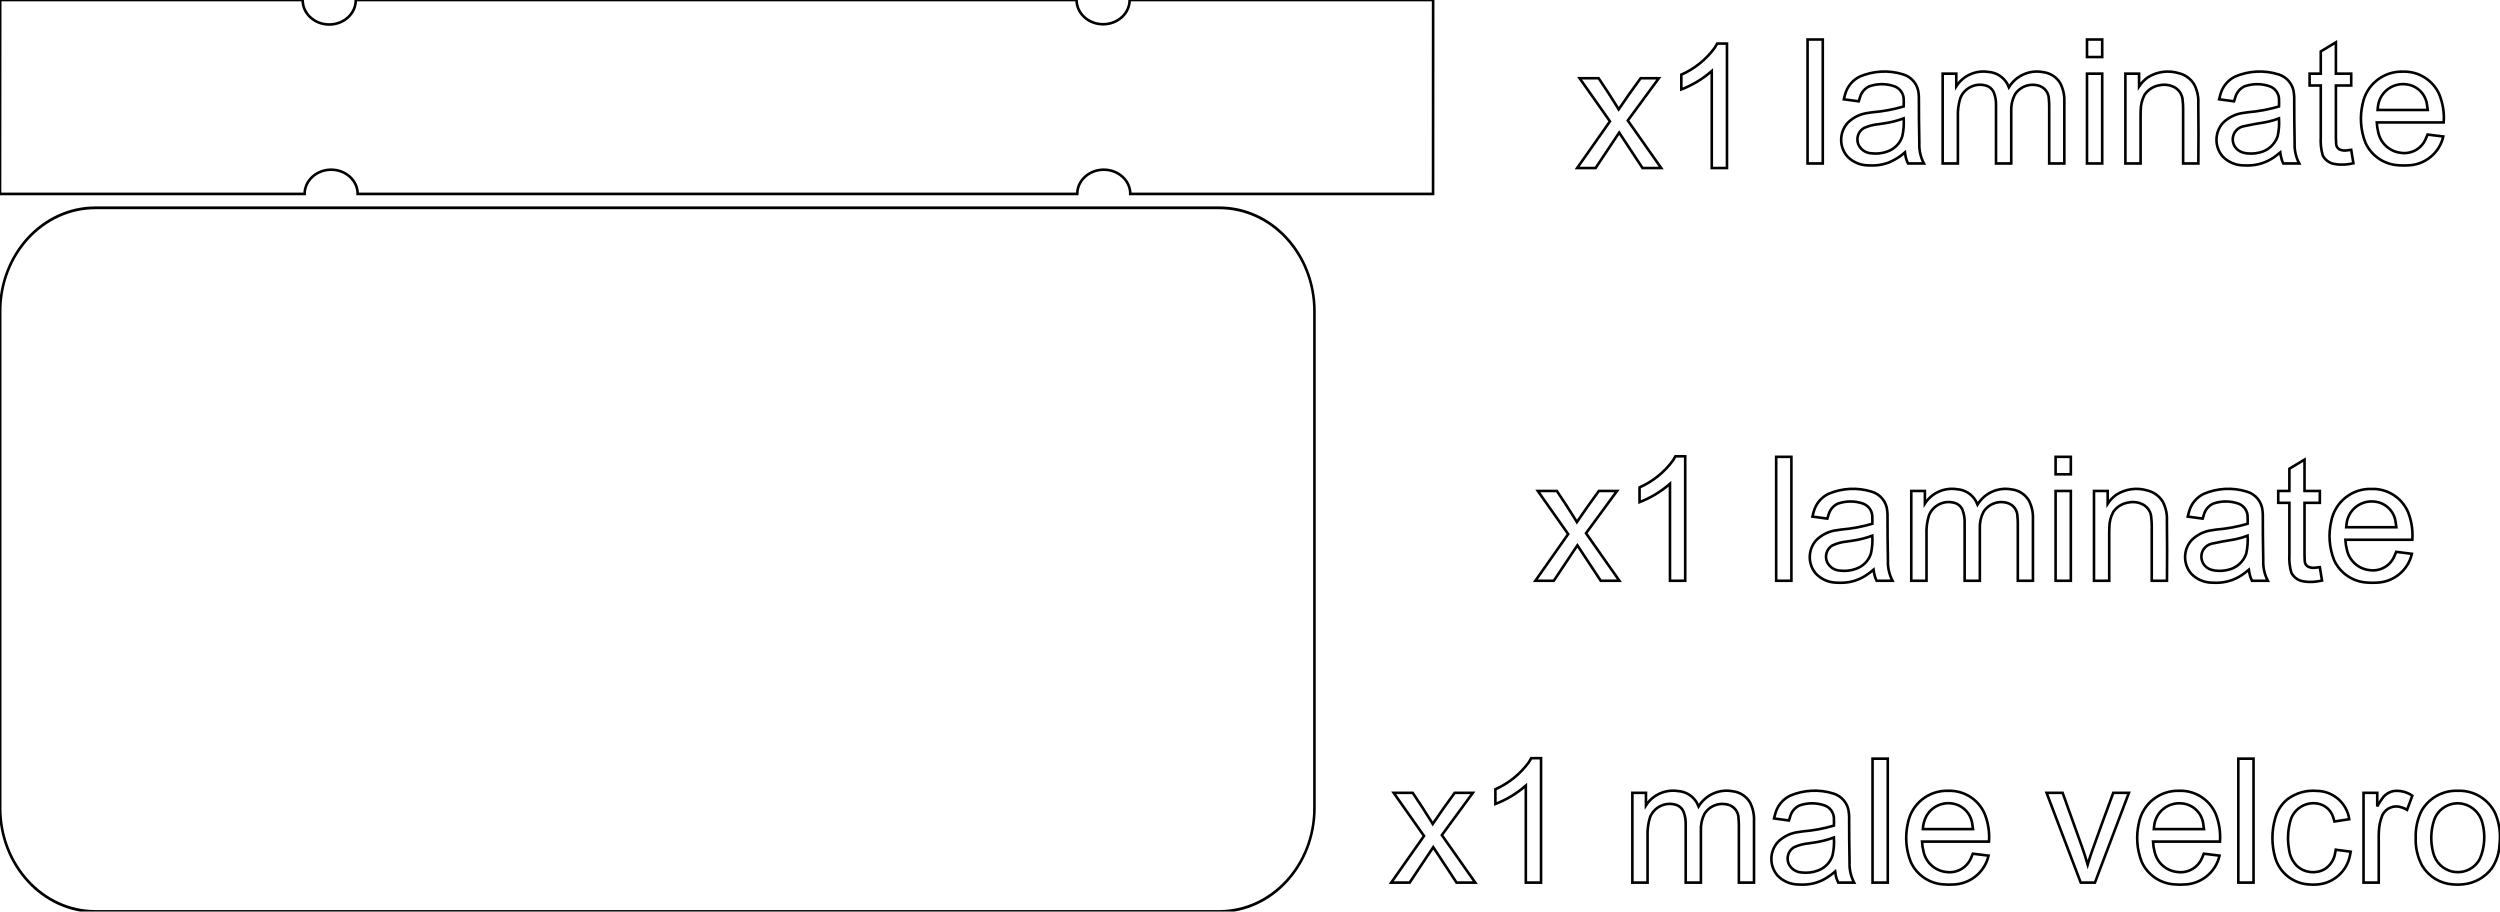 <?xml version="1.0" encoding="UTF-8" standalone="no"?>
<svg xmlns="http://www.w3.org/2000/svg" xmlns:xlink="http://www.w3.org/1999/xlink" width="180.471mm" height="65.800mm" viewBox="44.55 -94.4 180.471 65.8">
    <path transform="matrix(1.375,0,0,-1.494,92,-54)" style="stroke:#000000;stroke-width:0.036mm;fill:none" d="M34.5,-12C34.5,-14.761,32.261,-17,29.5,-17L-29.5,-17C-32.261,-17,-34.5,-14.761,-34.5,-12L-34.5,12C-34.5,14.761,-32.261,17,-29.5,17L29.5,17C32.261,17,34.5,14.761,34.5,12L34.5,-12z"/>
    <path transform="matrix(1,0,0,-1,-1,10.579)" style="stroke:#000000;stroke-width:0.05mm;fill:none" d="M149,90.979L127.144,90.979C127.144,91.946,126.287,92.729,125.229,92.729C124.172,92.729,123.314,91.946,123.314,90.979L71.37,90.979C71.37,91.946,70.513,92.729,69.455,92.729C68.397,92.729,67.54,91.946,67.54,90.979L45.55,90.979L45.563,104.979L67.402,104.979L67.401,104.96C67.401,103.994,68.259,103.21,69.316,103.21C70.374,103.21,71.231,103.994,71.231,104.96L71.231,104.979L123.267,104.979C123.267,104.013,124.124,103.229,125.182,103.229C126.239,103.229,127.097,104.013,127.097,104.979L149.005,104.979L149,90.979z"/>
    <path transform="matrix(1,0,0,-1,164.959,-89.252)" style="stroke:#000000;stroke-width:0.05mm;fill:none" d="M4.259,2.002L3.551,2.002L3.382,1.71C2.76,0.859,1.926,0.185,0.963,-0.244L0.963,-1.306C1.768,-0.997,2.511,-0.549,3.16,0.019L3.16,-6.982L4.259,-6.982L4.259,2.002zM-3.523,-4.425C-2.967,-5.281,-2.405,-6.134,-1.839,-6.982L-0.49,-6.982L-2.901,-3.552L-0.661,-0.5L-1.973,-0.5C-2.518,-1.238,-3.047,-1.987,-3.56,-2.747L-3.652,-2.591C-4.088,-1.884,-4.539,-1.187,-5.006,-0.5L-6.38,-0.5L-4.188,-3.613L-6.557,-6.982L-5.226,-6.982L-3.523,-4.425z"/>
    <path transform="matrix(1,0,0,-1,184.994,-37.668)" style="stroke:#000000;stroke-width:0.05mm;fill:none" d="M-29.199,2.002L-29.907,2.002L-30.076,1.71C-30.698,0.859,-31.532,0.185,-32.495,-0.244L-32.495,-1.306C-31.69,-0.997,-30.947,-0.549,-30.298,0.019L-30.298,-6.982L-29.199,-6.982L-29.199,2.002zM22.235,1.965L21.137,1.965L21.137,-6.982L22.235,-6.982L22.235,1.965zM-4.169,1.965L-5.268,1.965L-5.268,-6.982L-4.169,-6.982L-4.169,1.965zM-10.033,-7.116C-9.511,-7.075,-9.006,-6.907,-8.564,-6.625C-8.354,-6.493,-8.154,-6.345,-7.965,-6.183L-7.933,-6.404C-7.898,-6.605,-7.835,-6.8,-7.746,-6.982L-6.598,-6.982C-6.835,-6.532,-6.949,-6.026,-6.928,-5.517C-6.95,-4.405,-6.96,-3.294,-6.959,-2.182L-6.977,-1.957C-7.019,-1.298,-7.471,-0.734,-8.105,-0.549C-9.131,-0.231,-10.236,-0.288,-11.224,-0.709C-11.756,-0.968,-12.147,-1.448,-12.293,-2.021L-12.378,-2.35L-11.304,-2.497L-11.203,-2.178C-11.103,-1.842,-10.864,-1.565,-10.547,-1.416C-9.961,-1.209,-9.323,-1.206,-8.735,-1.409C-8.31,-1.558,-8.033,-1.97,-8.055,-2.42C-8.049,-2.569,-8.049,-2.719,-8.057,-2.869C-8.795,-3.085,-9.554,-3.225,-10.322,-3.287L-10.586,-3.328C-11.158,-3.39,-11.692,-3.644,-12.1,-4.049C-12.717,-4.735,-12.729,-5.772,-12.128,-6.472C-11.731,-6.885,-11.183,-7.119,-10.611,-7.121C-10.418,-7.133,-10.225,-7.131,-10.033,-7.116zM31.274,-3.589L31.286,-3.248C31.305,-2.863,31.387,-2.484,31.529,-2.125C31.773,-1.604,32.375,-1.353,32.917,-1.549C33.058,-1.591,33.193,-1.651,33.319,-1.728L33.698,-0.708C33.312,-0.443,32.845,-0.322,32.38,-0.368C32.033,-0.424,31.725,-0.62,31.528,-0.911C31.393,-1.092,31.271,-1.284,31.165,-1.483L31.165,-0.5L30.176,-0.5L30.176,-6.982L31.274,-6.982L31.274,-3.589zM37.397,-7.104C38.204,-7.019,38.94,-6.604,39.43,-5.957C39.771,-5.448,39.966,-4.855,39.991,-4.242C40.09,-3.475,39.983,-2.694,39.683,-1.981C39.188,-0.948,38.126,-0.308,36.981,-0.354C35.885,-0.309,34.857,-0.891,34.333,-1.855C34.057,-2.445,33.923,-3.091,33.942,-3.742C33.914,-4.448,34.077,-5.149,34.414,-5.771C34.891,-6.561,35.728,-7.064,36.649,-7.115C36.898,-7.137,37.149,-7.133,37.397,-7.104zM0.532,-7.12C1.767,-7.1,2.83,-6.239,3.107,-5.036L1.972,-4.895L1.835,-5.219C1.537,-5.913,0.811,-6.322,0.063,-6.217C-0.744,-6.136,-1.408,-5.545,-1.583,-4.753C-1.646,-4.514,-1.684,-4.269,-1.697,-4.022L3.137,-4.022C3.188,-3.334,3.08,-2.644,2.821,-2.004C2.366,-0.969,1.325,-0.316,0.195,-0.354C-1.212,-0.308,-2.445,-1.291,-2.713,-2.672C-2.935,-3.613,-2.863,-4.599,-2.506,-5.497C-2.07,-6.448,-1.136,-7.074,-0.09,-7.115C0.117,-7.132,0.325,-7.133,0.532,-7.12zM-21.509,-3.62C-21.527,-3.161,-21.467,-2.703,-21.332,-2.265C-21.041,-1.536,-20.249,-1.145,-19.494,-1.357C-19.226,-1.428,-19.008,-1.621,-18.907,-1.878C-18.799,-2.163,-18.748,-2.466,-18.756,-2.771L-18.756,-6.982L-17.658,-6.982L-17.658,-3.217C-17.677,-2.803,-17.589,-2.392,-17.403,-2.022C-17.016,-1.4,-16.242,-1.141,-15.558,-1.406C-15.186,-1.564,-14.945,-1.929,-14.944,-2.333C-14.925,-2.521,-14.916,-2.71,-14.917,-2.899L-14.917,-6.982L-13.825,-6.982L-13.825,-2.533C-13.804,-2.068,-13.904,-1.606,-14.116,-1.191C-14.386,-0.742,-14.851,-0.445,-15.372,-0.387C-16.34,-0.207,-17.32,-0.646,-17.829,-1.489L-17.94,-1.235C-18.222,-0.733,-18.74,-0.408,-19.315,-0.373C-20.222,-0.233,-21.127,-0.639,-21.625,-1.41L-21.625,-0.5L-22.607,-0.5L-22.607,-6.982L-21.509,-6.982L-21.509,-3.62zM17.207,-7.12C18.442,-7.1,19.505,-6.239,19.782,-5.036L18.646,-4.895L18.51,-5.219C18.212,-5.913,17.486,-6.322,16.738,-6.217C15.931,-6.136,15.267,-5.545,15.092,-4.753C15.029,-4.514,14.991,-4.269,14.978,-4.022L19.812,-4.022C19.863,-3.334,19.754,-2.644,19.496,-2.004C19.04,-0.969,18,-0.316,16.87,-0.354C15.463,-0.308,14.23,-1.291,13.961,-2.672C13.74,-3.613,13.812,-4.599,14.168,-5.497C14.605,-6.448,15.539,-7.074,16.585,-7.115C16.792,-7.132,17,-7.133,17.207,-7.12zM26.811,-7.119C27.991,-7.045,28.972,-6.181,29.195,-5.02L29.248,-4.749L28.168,-4.608L28.134,-4.808C28.069,-5.295,27.797,-5.73,27.388,-6.002C26.735,-6.378,25.914,-6.285,25.362,-5.772C25.054,-5.458,24.857,-5.051,24.802,-4.615C24.666,-3.875,24.711,-3.114,24.934,-2.396C25.22,-1.604,26.034,-1.131,26.864,-1.278C27.393,-1.368,27.827,-1.75,27.985,-2.263L28.076,-2.57L29.145,-2.405C28.975,-1.245,27.987,-0.378,26.814,-0.362C26.051,-0.293,25.289,-0.51,24.676,-0.969C24.248,-1.323,23.941,-1.802,23.798,-2.339C23.529,-3.274,23.532,-4.267,23.805,-5.201C24.131,-6.283,25.097,-7.048,26.226,-7.115C26.42,-7.132,26.616,-7.133,26.811,-7.119zM-36.981,-4.425C-36.425,-5.281,-35.863,-6.134,-35.297,-6.982L-33.948,-6.982L-36.359,-3.552L-34.119,-0.5L-35.431,-0.5C-35.975,-1.238,-36.504,-1.987,-37.018,-2.747L-37.11,-2.591C-37.546,-1.884,-37.997,-1.187,-38.464,-0.5L-39.838,-0.5L-37.646,-3.613L-40.015,-6.982L-38.684,-6.982L-36.981,-4.425zM13.239,-0.5L12.109,-0.5C11.578,-1.933,11.058,-3.364,10.545,-4.803C10.441,-5.095,10.346,-5.39,10.26,-5.688L10.062,-5.023L9.845,-4.382L8.454,-0.5L7.294,-0.5L9.76,-6.982L10.785,-6.982L13.239,-0.5zM-1.636,-3.119C-1.622,-2.796,-1.537,-2.479,-1.387,-2.192C-0.928,-1.356,0.099,-1.017,0.966,-1.416C1.489,-1.665,1.852,-2.161,1.93,-2.735L1.984,-3.119L-1.636,-3.119zM15.039,-3.119L15.06,-2.912C15.105,-2.423,15.344,-1.971,15.726,-1.662C16.107,-1.352,16.598,-1.21,17.086,-1.267C17.872,-1.344,18.502,-1.952,18.605,-2.735L18.659,-3.119L15.039,-3.119zM36.78,-6.216L36.587,-6.187C35.907,-6.032,35.373,-5.507,35.207,-4.83C34.995,-4.04,35.022,-3.206,35.283,-2.431C35.599,-1.586,36.491,-1.104,37.371,-1.302C38.044,-1.46,38.575,-1.978,38.749,-2.648C38.987,-3.51,38.928,-4.427,38.58,-5.251C38.243,-5.919,37.523,-6.305,36.78,-6.216zM-10.39,-6.25C-10.784,-6.23,-11.137,-5.999,-11.312,-5.646C-11.514,-5.206,-11.355,-4.684,-10.942,-4.432C-10.598,-4.274,-10.229,-4.177,-9.851,-4.145L-9.562,-4.101C-9.048,-4.032,-8.543,-3.908,-8.057,-3.729C-8.028,-4.163,-8.062,-4.598,-8.156,-5.022C-8.321,-5.531,-8.713,-5.933,-9.216,-6.112C-9.59,-6.253,-9.993,-6.3,-10.39,-6.25z"/>
    <path transform="matrix(1,0,0,-1,187.042,-59.458)" style="stroke:#000000;stroke-width:0.05mm;fill:none" d="M-20.84,2.002L-21.548,2.002L-21.717,1.71C-22.339,0.859,-23.173,0.185,-24.136,-0.244L-24.136,-1.306C-23.332,-0.997,-22.588,-0.549,-21.939,0.019L-21.939,-6.982L-20.84,-6.982L-20.84,2.002zM-13.174,1.965L-14.273,1.965L-14.273,-6.982L-13.174,-6.982L-13.174,1.965zM6.998,1.965L5.899,1.965L5.899,0.702L6.998,0.702L6.998,1.965zM24.49,-7.062C24.706,-7.047,24.92,-7.016,25.131,-6.97L24.973,-6L24.703,-6.032C24.505,-6.073,24.298,-6.049,24.115,-5.963C23.966,-5.871,23.877,-5.707,23.882,-5.531C23.872,-5.403,23.867,-5.274,23.868,-5.146L23.868,-1.355L24.973,-1.355L24.973,-0.5L23.868,-0.5L23.868,1.764L22.775,1.105L22.775,-0.5L21.97,-0.5L21.97,-1.355L22.775,-1.355L22.775,-5.084C22.748,-5.521,22.793,-5.959,22.91,-6.381C23.073,-6.724,23.395,-6.963,23.77,-7.021C24.008,-7.064,24.249,-7.077,24.49,-7.062zM-9.31,-7.116C-8.788,-7.075,-8.283,-6.907,-7.841,-6.625C-7.63,-6.493,-7.43,-6.345,-7.242,-6.183L-7.21,-6.404C-7.175,-6.605,-7.112,-6.8,-7.022,-6.982L-5.875,-6.982C-6.112,-6.532,-6.226,-6.026,-6.205,-5.517C-6.227,-4.405,-6.237,-3.294,-6.236,-2.182L-6.253,-1.957C-6.296,-1.297,-6.748,-0.734,-7.382,-0.549C-8.408,-0.231,-9.513,-0.288,-10.5,-0.709C-11.033,-0.968,-11.424,-1.448,-11.57,-2.021L-11.655,-2.35L-10.581,-2.497L-10.48,-2.178C-10.38,-1.842,-10.141,-1.565,-9.824,-1.416C-9.238,-1.209,-8.599,-1.206,-8.012,-1.409C-7.587,-1.558,-7.31,-1.97,-7.332,-2.42C-7.325,-2.569,-7.325,-2.719,-7.333,-2.869C-8.072,-3.085,-8.831,-3.225,-9.599,-3.287L-9.863,-3.328C-10.435,-3.39,-10.968,-3.644,-11.377,-4.049C-11.993,-4.735,-12.005,-5.772,-11.405,-6.472C-11.008,-6.885,-10.46,-7.119,-9.888,-7.121C-9.695,-7.133,-9.502,-7.131,-9.31,-7.116zM-3.421,-3.62C-3.44,-3.161,-3.38,-2.703,-3.244,-2.265C-2.954,-1.536,-2.161,-1.145,-1.406,-1.357C-1.139,-1.428,-0.921,-1.621,-0.819,-1.878C-0.711,-2.163,-0.66,-2.466,-0.668,-2.771L-0.668,-6.982L0.43,-6.982L0.43,-3.217C0.411,-2.803,0.498,-2.392,0.685,-2.022C1.072,-1.4,1.846,-1.141,2.53,-1.406C2.901,-1.564,3.143,-1.929,3.144,-2.333C3.163,-2.521,3.172,-2.71,3.171,-2.899L3.171,-6.982L4.263,-6.982L4.263,-2.533C4.284,-2.068,4.183,-1.606,3.972,-1.191C3.701,-0.742,3.237,-0.445,2.716,-0.387C1.748,-0.207,0.768,-0.646,0.259,-1.489L0.148,-1.235C-0.134,-0.733,-0.652,-0.408,-1.228,-0.373C-2.134,-0.233,-3.039,-0.639,-3.537,-1.41L-3.537,-0.5L-4.52,-0.5L-4.52,-6.982L-3.421,-6.982L-3.421,-3.62zM9.769,-3.442L9.777,-3.144C9.778,-2.754,9.873,-2.369,10.055,-2.024C10.307,-1.65,10.705,-1.4,11.151,-1.334C11.528,-1.254,11.921,-1.315,12.256,-1.504C12.588,-1.707,12.795,-2.064,12.807,-2.453C12.829,-2.647,12.84,-2.843,12.839,-3.04L12.839,-6.982L13.938,-6.982C13.952,-5.536,13.951,-4.09,13.934,-2.644C13.959,-2.177,13.86,-1.712,13.647,-1.296C13.408,-0.884,13.011,-0.586,12.547,-0.473C11.786,-0.233,10.957,-0.342,10.284,-0.771C10.037,-0.948,9.825,-1.169,9.659,-1.422L9.659,-0.5L8.67,-0.5L8.67,-6.982L9.769,-6.982L9.769,-3.442zM17.784,-7.116C18.427,-7.063,19.041,-6.822,19.549,-6.423L19.852,-6.183L19.884,-6.404C19.919,-6.605,19.982,-6.8,20.071,-6.982L21.219,-6.982C20.981,-6.532,20.868,-6.026,20.889,-5.517C20.867,-4.405,20.857,-3.294,20.857,-2.182L20.84,-1.957C20.797,-1.298,20.346,-0.734,19.711,-0.549C18.686,-0.231,17.581,-0.288,16.593,-0.709C16.061,-0.968,15.669,-1.448,15.524,-2.021L15.439,-2.35L16.513,-2.497L16.614,-2.178C16.714,-1.842,16.953,-1.565,17.27,-1.416C17.855,-1.209,18.494,-1.206,19.082,-1.409C19.507,-1.558,19.784,-1.97,19.761,-2.42C19.768,-2.569,19.768,-2.719,19.76,-2.869C19.021,-3.085,18.262,-3.225,17.495,-3.287L17.23,-3.328C16.659,-3.39,16.125,-3.644,15.716,-4.049C15.1,-4.736,15.088,-5.772,15.689,-6.472C16.086,-6.885,16.633,-7.119,17.206,-7.121C17.398,-7.133,17.592,-7.131,17.784,-7.116zM29.045,-7.12C30.28,-7.1,31.343,-6.239,31.619,-5.036L30.484,-4.895L30.348,-5.219C30.05,-5.913,29.324,-6.322,28.576,-6.217C27.769,-6.136,27.104,-5.545,26.929,-4.753C26.866,-4.514,26.828,-4.269,26.816,-4.022L31.65,-4.022C31.7,-3.334,31.592,-2.644,31.334,-2.004C30.878,-0.969,29.838,-0.316,28.708,-0.354C27.301,-0.308,26.068,-1.291,25.799,-2.672C25.577,-3.613,25.649,-4.599,26.006,-5.497C26.443,-6.448,27.377,-7.073,28.422,-7.115C28.63,-7.132,28.838,-7.133,29.045,-7.12zM-28.623,-4.425C-28.066,-5.281,-27.505,-6.134,-26.938,-6.982L-25.589,-6.982L-28,-3.552L-25.76,-0.5L-27.072,-0.5C-27.617,-1.238,-28.146,-1.987,-28.659,-2.747L-28.751,-2.591C-29.187,-1.884,-29.638,-1.187,-30.105,-0.5L-31.479,-0.5L-29.288,-3.613L-31.656,-6.982L-30.325,-6.982L-28.623,-4.425zM6.998,-0.5L5.899,-0.5L5.899,-6.982L6.998,-6.982L6.998,-0.5zM26.877,-3.119L26.898,-2.912C26.943,-2.423,27.182,-1.971,27.564,-1.662C27.945,-1.352,28.436,-1.21,28.924,-1.267C29.71,-1.344,30.34,-1.952,30.443,-2.735L30.496,-3.119L26.877,-3.119zM-9.667,-6.25C-10.061,-6.23,-10.414,-5.999,-10.589,-5.646C-10.791,-5.206,-10.631,-4.684,-10.218,-4.432C-9.874,-4.274,-9.505,-4.177,-9.128,-4.145L-8.838,-4.101C-8.324,-4.032,-7.82,-3.908,-7.333,-3.729C-7.304,-4.163,-7.338,-4.599,-7.433,-5.022C-7.598,-5.531,-7.989,-5.933,-8.493,-6.112C-8.867,-6.253,-9.27,-6.3,-9.667,-6.25zM17.426,-6.25L17.164,-6.195C16.906,-6.13,16.684,-5.963,16.551,-5.732C16.418,-5.501,16.386,-5.225,16.459,-4.969C16.563,-4.637,16.834,-4.384,17.173,-4.305C17.705,-4.188,18.24,-4.089,18.779,-4.006L19.013,-3.955C19.267,-3.899,19.517,-3.824,19.76,-3.729C19.789,-4.163,19.755,-4.598,19.661,-5.022C19.456,-5.623,18.949,-6.07,18.327,-6.199C18.032,-6.269,17.727,-6.287,17.426,-6.25z"/>
    <path transform="matrix(1,0,0,-1,197.999,-89.582)" style="stroke:#000000;stroke-width:0.05mm;fill:none" d="M-21.866,1.965L-22.964,1.965L-22.964,-6.982L-21.866,-6.982L-21.866,1.965zM-1.694,1.965L-2.792,1.965L-2.792,0.702L-1.694,0.702L-1.694,1.965zM15.799,-7.062C16.014,-7.047,16.229,-7.016,16.44,-6.97L16.281,-6L16.011,-6.032C15.813,-6.073,15.607,-6.049,15.424,-5.963C15.274,-5.871,15.186,-5.707,15.191,-5.531C15.18,-5.403,15.175,-5.274,15.176,-5.146L15.176,-1.355L16.281,-1.355L16.281,-0.5L15.176,-0.5L15.176,1.764L14.084,1.105L14.084,-0.5L13.278,-0.5L13.278,-1.355L14.084,-1.355L14.084,-5.084C14.057,-5.521,14.102,-5.959,14.218,-6.381C14.382,-6.724,14.704,-6.963,15.079,-7.021C15.316,-7.064,15.558,-7.077,15.799,-7.062zM-18.001,-7.116C-17.696,-7.091,-17.395,-7.023,-17.108,-6.916C-16.678,-6.74,-16.281,-6.492,-15.933,-6.183L-15.901,-6.404C-15.867,-6.605,-15.803,-6.8,-15.713,-6.982L-14.566,-6.982C-14.804,-6.532,-14.918,-6.026,-14.896,-5.517C-14.918,-4.405,-14.929,-3.294,-14.928,-2.182L-14.945,-1.957C-14.987,-1.297,-15.439,-0.734,-16.074,-0.549C-17.099,-0.231,-18.204,-0.288,-19.192,-0.709C-19.724,-0.968,-20.115,-1.448,-20.261,-2.021L-20.346,-2.35L-19.272,-2.497L-19.171,-2.178C-19.071,-1.842,-18.832,-1.565,-18.516,-1.416C-17.93,-1.209,-17.291,-1.206,-16.703,-1.409C-16.278,-1.558,-16.001,-1.97,-16.023,-2.42C-16.016,-2.569,-16.017,-2.719,-16.025,-2.869C-16.764,-3.085,-17.523,-3.225,-18.29,-3.287L-18.555,-3.328C-19.126,-3.39,-19.66,-3.644,-20.068,-4.049C-20.685,-4.735,-20.697,-5.772,-20.096,-6.472C-19.699,-6.885,-19.152,-7.119,-18.579,-7.121C-18.387,-7.133,-18.194,-7.131,-18.001,-7.116zM-12.112,-3.62C-12.131,-3.161,-12.072,-2.703,-11.936,-2.265C-11.645,-1.536,-10.853,-1.145,-10.098,-1.357C-9.83,-1.428,-9.612,-1.621,-9.511,-1.878C-9.403,-2.163,-9.351,-2.466,-9.36,-2.771L-9.36,-6.982L-8.261,-6.982L-8.261,-3.217C-8.281,-2.803,-8.193,-2.392,-8.007,-2.022C-7.62,-1.4,-6.845,-1.141,-6.162,-1.406C-5.79,-1.564,-5.548,-1.929,-5.547,-2.333C-5.528,-2.521,-5.519,-2.71,-5.521,-2.899L-5.521,-6.982L-4.428,-6.982L-4.428,-2.533C-4.408,-2.068,-4.508,-1.606,-4.72,-1.191C-4.99,-0.742,-5.455,-0.445,-5.976,-0.387C-6.944,-0.207,-7.923,-0.646,-8.432,-1.489L-8.543,-1.235C-8.826,-0.733,-9.344,-0.408,-9.919,-0.373C-10.826,-0.233,-11.731,-0.639,-12.229,-1.41L-12.229,-0.5L-13.211,-0.5L-13.211,-6.982L-12.112,-6.982L-12.112,-3.62zM1.077,-3.442L1.085,-3.144C1.087,-2.754,1.182,-2.369,1.364,-2.024C1.616,-1.65,2.013,-1.4,2.459,-1.334C2.836,-1.254,3.229,-1.315,3.564,-1.504C3.896,-1.707,4.104,-2.064,4.115,-2.453C4.138,-2.647,4.149,-2.843,4.147,-3.04L4.147,-6.982L5.246,-6.982C5.261,-5.536,5.259,-4.09,5.242,-2.644C5.268,-2.177,5.169,-1.712,4.956,-1.296C4.716,-0.884,4.319,-0.586,3.856,-0.473C3.094,-0.233,2.266,-0.342,1.592,-0.771C1.346,-0.948,1.134,-1.169,0.967,-1.422L0.967,-0.5L-0.021,-0.5L-0.021,-6.982L1.077,-6.982L1.077,-3.442zM9.092,-7.116C9.736,-7.063,10.35,-6.822,10.858,-6.423L11.16,-6.183L11.192,-6.404C11.227,-6.605,11.29,-6.8,11.38,-6.982L12.527,-6.982C12.29,-6.532,12.176,-6.026,12.197,-5.517C12.176,-4.405,12.165,-3.294,12.166,-2.182L12.148,-1.957C12.106,-1.298,11.654,-0.734,11.02,-0.549C9.994,-0.231,8.889,-0.288,7.901,-0.709C7.369,-0.968,6.978,-1.448,6.833,-2.021L6.748,-2.35L7.822,-2.497L7.922,-2.178C8.023,-1.842,8.261,-1.565,8.578,-1.416C9.164,-1.209,9.803,-1.206,10.39,-1.409C10.815,-1.558,11.092,-1.97,11.07,-2.42C11.077,-2.569,11.077,-2.719,11.069,-2.869C10.33,-3.085,9.571,-3.225,8.804,-3.287L8.539,-3.328C7.967,-3.39,7.434,-3.644,7.025,-4.049C6.409,-4.736,6.397,-5.772,6.998,-6.472C7.395,-6.885,7.942,-7.119,8.515,-7.121C8.707,-7.133,8.9,-7.131,9.092,-7.116zM20.354,-7.12C21.588,-7.1,22.651,-6.239,22.928,-5.036L21.792,-4.895L21.656,-5.219C21.359,-5.913,20.632,-6.322,19.885,-6.217C19.077,-6.136,18.413,-5.545,18.238,-4.753C18.175,-4.514,18.137,-4.269,18.125,-4.022L22.958,-4.022C23.009,-3.334,22.901,-2.644,22.643,-2.004C22.187,-0.969,21.147,-0.316,20.017,-0.354C18.61,-0.308,17.377,-1.291,17.107,-2.672C16.886,-3.613,16.958,-4.599,17.314,-5.497C17.751,-6.448,18.685,-7.073,19.731,-7.115C19.938,-7.132,20.146,-7.133,20.354,-7.12zM-1.694,-0.5L-2.792,-0.5L-2.792,-6.982L-1.694,-6.982L-1.694,-0.5zM18.186,-3.119L18.207,-2.912C18.251,-2.423,18.491,-1.971,18.872,-1.662C19.254,-1.352,19.745,-1.21,20.233,-1.267C21.019,-1.344,21.648,-1.952,21.751,-2.735L21.805,-3.119L18.186,-3.119zM-18.358,-6.25C-18.752,-6.23,-19.105,-5.999,-19.28,-5.646C-19.482,-5.206,-19.323,-4.684,-18.91,-4.432C-18.566,-4.274,-18.197,-4.177,-17.819,-4.145L-17.529,-4.101C-17.016,-4.032,-16.511,-3.908,-16.025,-3.729C-15.996,-4.163,-16.029,-4.599,-16.125,-5.022C-16.289,-5.531,-16.681,-5.933,-17.184,-6.112C-17.558,-6.253,-17.962,-6.3,-18.358,-6.25zM8.735,-6.25C8.565,-6.231,8.4,-6.182,8.249,-6.104C7.792,-5.865,7.602,-5.31,7.816,-4.842C7.945,-4.571,8.19,-4.374,8.481,-4.305C9.013,-4.188,9.549,-4.089,10.087,-4.006L10.321,-3.955C10.576,-3.899,10.826,-3.824,11.069,-3.729C11.097,-4.163,11.064,-4.598,10.969,-5.022C10.764,-5.623,10.257,-6.07,9.636,-6.199C9.341,-6.269,9.036,-6.287,8.735,-6.25z"/>
</svg>
